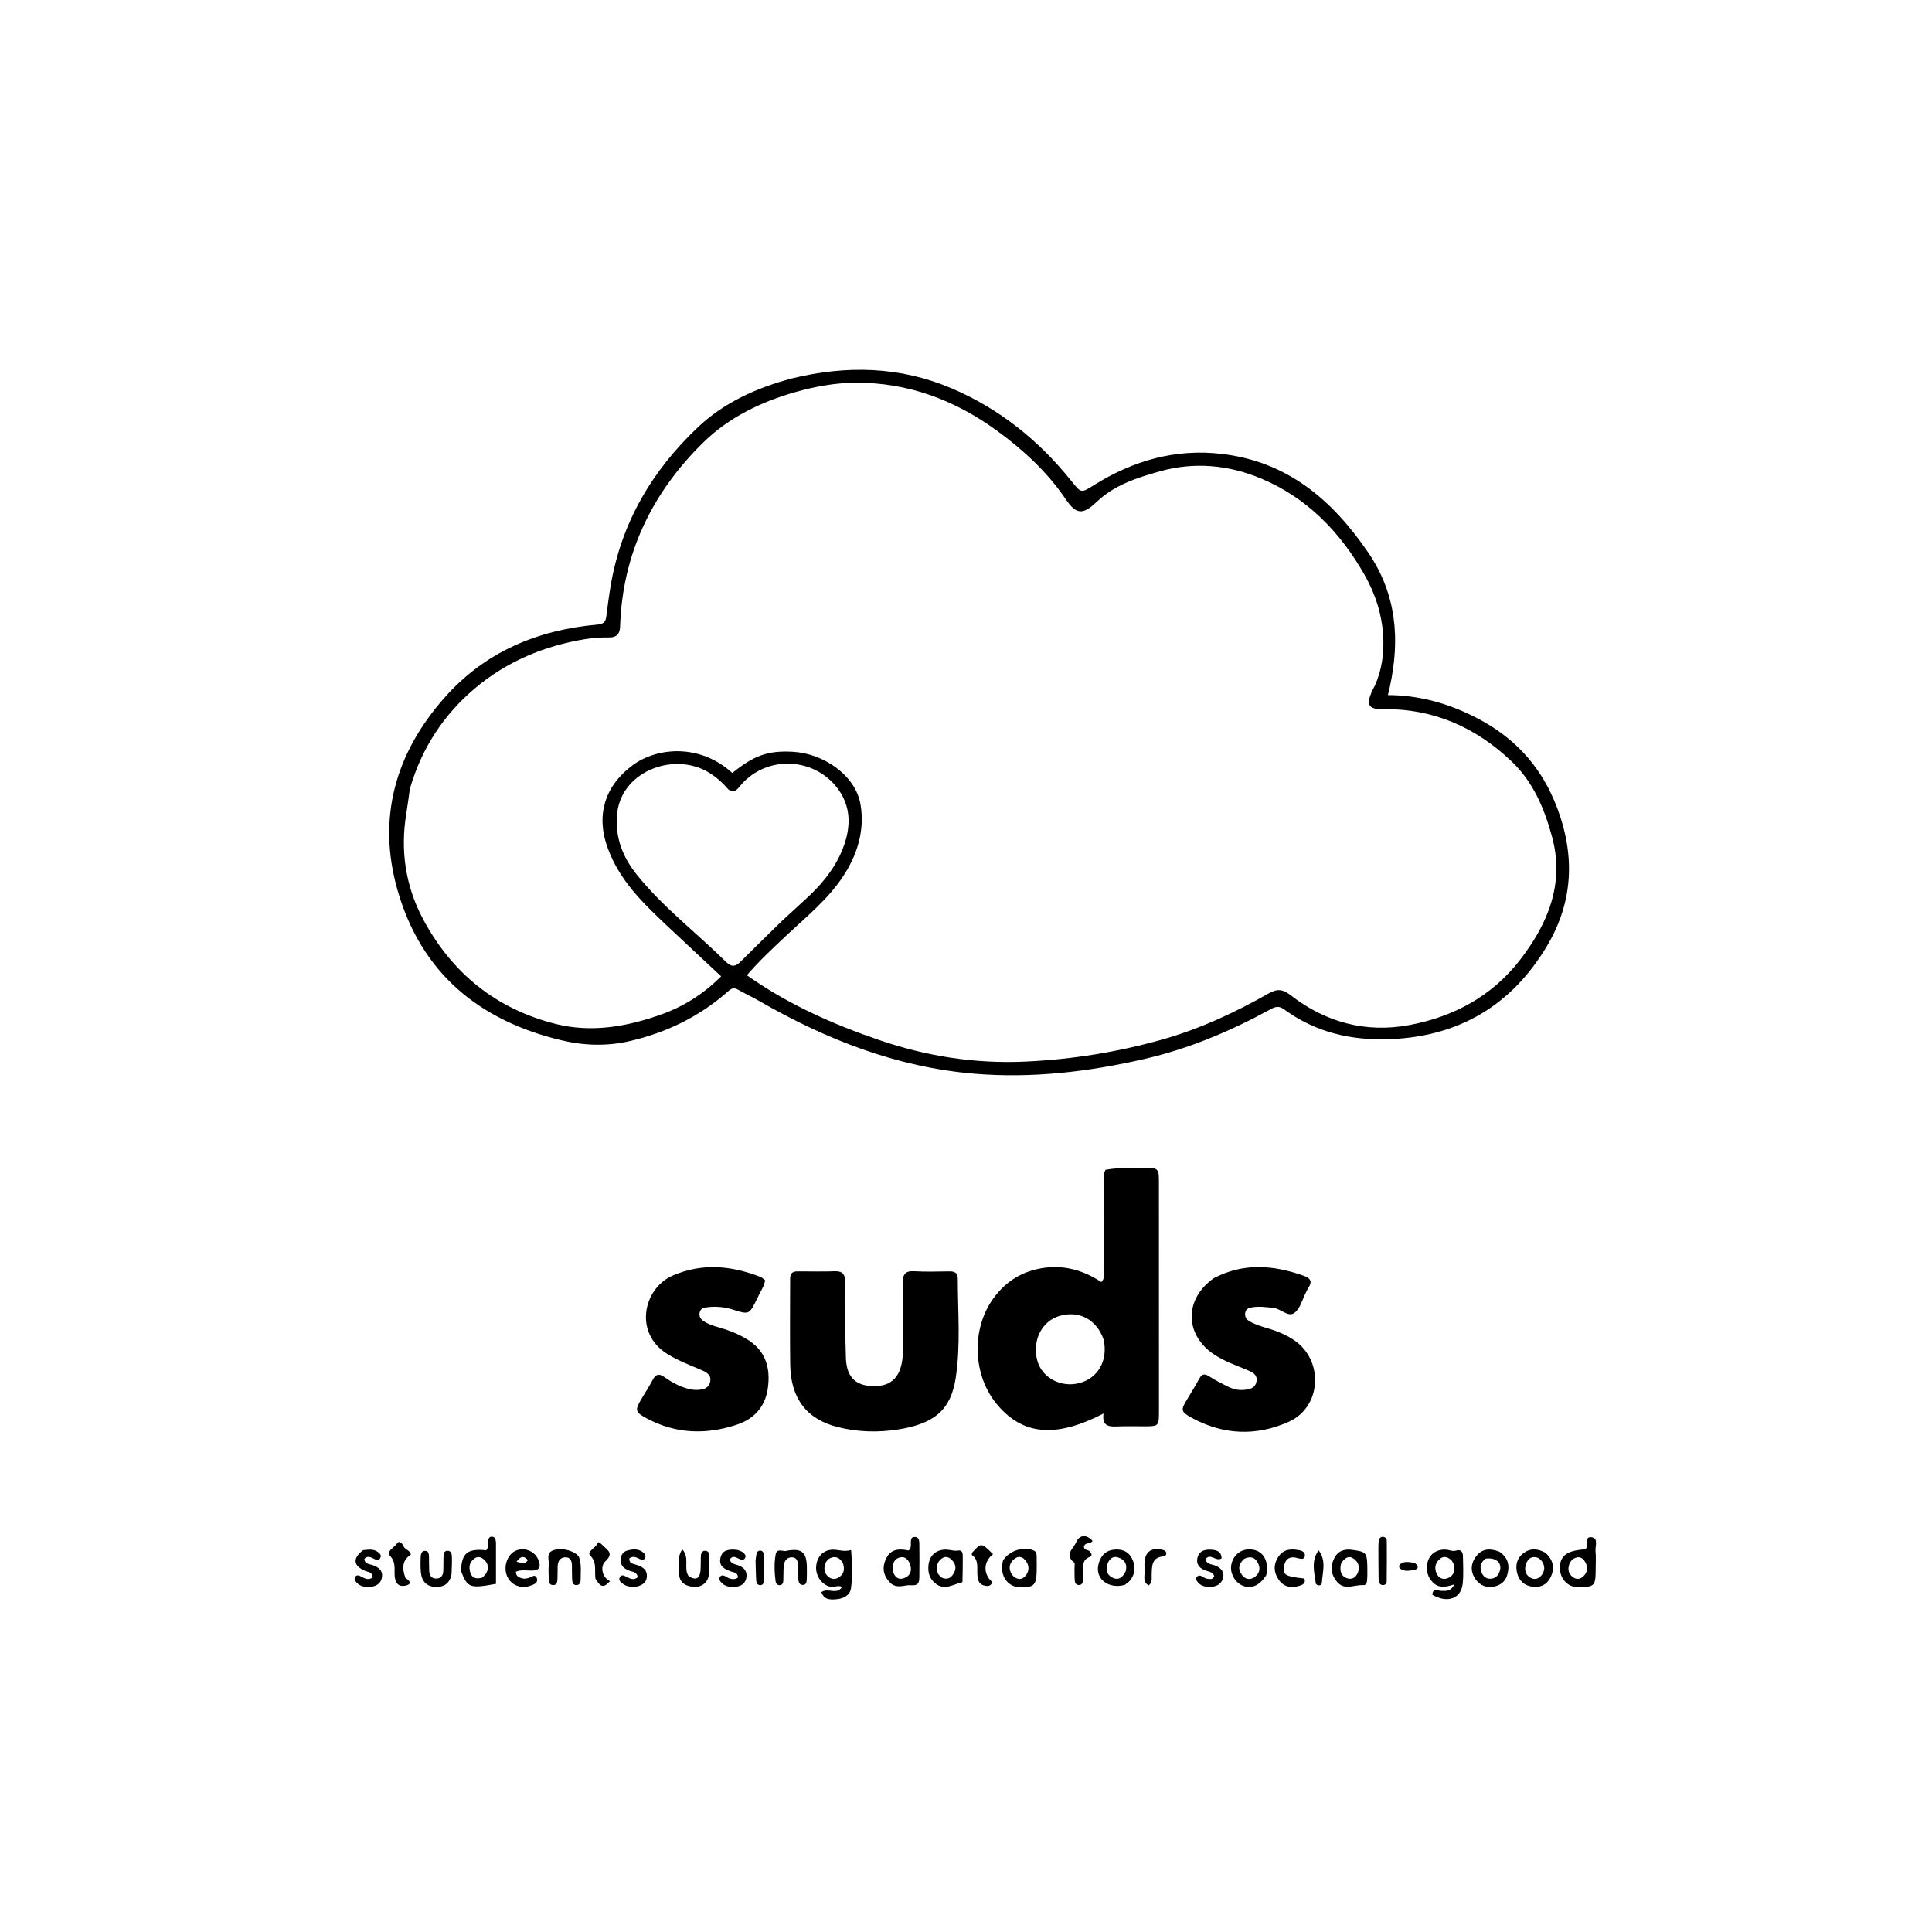 <svg version="1.1" id="Layer_1" xmlns="http://www.w3.org/2000/svg" xmlns:xlink="http://www.w3.org/1999/xlink" x="0px" y="0px"
	 width="100%" viewBox="0 0 992 992" enable-background="new 0 0 992 992" xml:space="preserve">
<path fill="#000000" opacity="1" stroke="none" 
	d="
M406.518,194.326 
	C434.677,187.443 462.148,188.124 488.582,199.382 
	C513.053,209.805 533.375,226.097 550.023,246.875 
	C555.293,253.452 555.046,253.217 561.987,248.91 
	C581.938,236.528 603.425,230.307 627.159,233.041 
	C660.997,236.939 683.986,256.595 702.421,283.55 
	C717.105,305.022 718.951,328.24 713.602,352.779 
	C713.325,354.048 713.003,355.308 712.628,356.884 
	C729.235,356.945 744.457,361.43 758.76,368.909 
	C776.591,378.235 789.841,391.902 797.84,410.663 
	C808.823,436.422 808.632,461.834 794.218,485.884 
	C776.197,515.953 749.435,532.166 713.819,533.552 
	C693.743,534.334 675.487,530.079 659.213,518.185 
	C656.739,516.377 654.819,516.872 652.413,518.188 
	C631.882,529.42 610.454,538.482 587.59,543.737 
	C558.918,550.328 529.925,553.757 500.451,551.318 
	C460.311,547.997 423.912,533.617 389.383,513.703 
	C385.927,511.709 382.265,510.071 378.818,508.064 
	C376.261,506.576 374.843,508.142 373.18,509.591 
	C358.694,522.209 341.905,530.266 323.266,534.57 
	C311.549,537.276 299.789,536.897 288.171,534.116 
	C245.901,523.998 216.231,499.507 204.105,457.021 
	C193.534,419.984 202.997,386.828 228.177,358.288 
	C248.907,334.791 275.885,323.426 306.736,320.698 
	C309.613,320.444 310.938,319.486 311.289,316.677 
	C311.965,311.254 312.678,305.831 313.596,300.445 
	C319.084,268.225 334.896,241.533 358.357,219.37 
	C371.78,206.69 388.339,199.193 406.518,194.326 
M210.442,405.086 
	C209.83,409.37 209.297,413.666 208.593,417.934 
	C205.483,436.787 208.275,455.02 217.08,471.653 
	C231.802,499.464 254.701,518.102 285.416,525.765 
	C303.826,530.357 322.082,527.138 339.773,520.789 
	C351.314,516.647 361.375,510.212 370.27,501.293 
	C360.634,492.294 351.247,483.594 341.935,474.814 
	C329.812,463.383 318.079,451.946 312.066,435.519 
	C305.493,417.562 311.367,402.822 324.937,392.839 
	C337.042,383.933 358.948,381.441 376.012,396.89 
	C387.229,387.868 394.16,385.329 407.05,386 
	C422.797,386.82 439.412,398.126 441.868,413.203 
	C444.025,426.445 440.278,438.661 433.041,449.739 
	C425.118,461.866 413.839,470.865 403.433,480.662 
	C396.584,487.109 389.679,493.506 383.505,500.747 
	C404.673,515.742 427.638,525.856 451.442,534.018 
	C475.837,542.383 500.914,546.308 526.91,545.06 
	C550.656,543.921 573.835,540.209 596.648,533.781 
	C615.997,528.33 634.094,519.916 651.497,510.021 
	C655.805,507.571 658.722,507.904 662.574,510.905 
	C680.579,524.932 701.204,530.474 723.545,526.333 
	C746.279,522.12 766.05,511.503 780.431,492.913 
	C794.801,474.337 803.421,453.713 796.914,429.685 
	C793.018,415.299 787.279,401.535 776.173,390.969 
	C757.681,373.374 735.874,363.739 709.986,364.107 
	C702.681,364.211 701.447,361.976 704.318,355.172 
	C704.77,354.101 705.426,353.118 705.911,352.059 
	C709.6,344.008 710.663,335.192 710.217,326.742 
	C709.623,315.473 706.115,304.663 700.334,294.618 
	C687.747,272.747 670.888,255.475 647.436,245.663 
	C630.762,238.687 613.172,237.068 595.626,241.989 
	C583.974,245.257 572.253,248.96 563.106,257.689 
	C556.036,264.435 552.596,264.278 547.185,256.307 
	C537.695,242.329 525.525,231.079 511.998,221.224 
	C490.294,205.412 466.177,196.302 439.091,196.517 
	C428.785,196.599 418.569,198.444 408.623,201.256 
	C390.76,206.306 374.149,214.339 360.953,227.332 
	C334.729,253.154 319.569,284.43 318.388,321.766 
	C318.274,325.399 316.621,327.343 312.858,327.291 
	C308.696,327.234 304.575,327.492 300.439,328.169 
	C279.267,331.635 259.938,339.781 243.692,353.561 
	C227.854,366.995 216.522,384.034 210.442,405.086 
M401.441,472.917 
	C405.479,469.202 409.497,465.467 413.558,461.777 
	C421.01,455.007 427.518,447.462 431.689,438.229 
	C438.414,423.345 436.398,411.44 427.986,402.323 
	C415.199,388.465 392.092,388.392 379.614,404.05 
	C377.442,406.775 375.419,407.172 373.144,404.434 
	C370.995,401.846 368.45,399.734 365.724,397.806 
	C347.844,385.159 319.243,395.241 316.894,417.639 
	C315.59,430.077 319.906,440.38 327.224,449.428 
	C340.652,466.029 357.724,479.028 372.856,493.96 
	C375.819,496.884 377.845,496.161 380.337,493.676 
	C387.158,486.876 394.061,480.158 401.441,472.917 
z"/>
<path fill="#000000" opacity="1" stroke="none" 
	d="
M567.654,600.643 
	C575.767,599.119 583.59,599.996 591.388,599.796 
	C593.621,599.738 594.761,600.964 594.942,603.115 
	C595.039,604.274 595.055,605.442 595.055,606.607 
	C595.068,645.906 595.08,685.205 595.076,724.504 
	C595.075,732.365 595.047,732.366 587.061,732.363 
	C583.065,732.361 579.065,732.251 575.073,732.385 
	C570.424,732.542 565.601,733.177 566.618,725.797 
	C542.186,738.41 525.457,736.961 512.206,721.465 
	C499.451,706.549 498.499,682.629 510.043,666.673 
	C516.533,657.703 525.307,652.458 536.25,650.967 
	C546.942,649.511 556.647,652.455 565.494,658.289 
	C567.319,656.494 566.637,654.556 566.645,652.834 
	C566.716,637.515 566.69,622.195 566.729,606.875 
	C566.734,604.897 566.419,602.866 567.654,600.643 
M566.682,687.877 
	C563.1,677.51 554.071,672.684 543.908,675.703 
	C534.798,678.408 529.832,688.574 532.653,698.743 
	C535.068,707.451 544.737,712.603 554.111,710.176 
	C563.732,707.685 568.993,698.772 566.682,687.877 
z"/>
<path fill="#000000" opacity="1" stroke="none" 
	d="
M405.702,656.233 
	C405.938,652.557 408.35,652.812 410.494,652.799 
	C416.486,652.765 422.488,653.004 428.469,652.738 
	C432.716,652.549 433.971,654.391 433.967,658.325 
	C433.954,671.306 433.906,684.295 434.328,697.266 
	C434.669,707.747 440.031,712.244 450.435,711.658 
	C458.995,711.176 463.442,705.331 463.608,693.774 
	C463.776,682.124 463.812,670.466 463.577,658.819 
	C463.487,654.38 464.689,652.445 469.452,652.731 
	C475.424,653.089 481.433,652.866 487.425,652.802 
	C489.93,652.775 491.777,653.447 491.777,656.301 
	C491.78,673.428 493.317,690.676 490.701,707.638 
	C488.179,723.986 479.682,731.013 461.33,733.951 
	C450.915,735.619 440.433,735.337 430.133,732.757 
	C414.222,728.772 405.973,718.045 405.736,700.655 
	C405.536,686.009 405.686,671.359 405.702,656.233 
z"/>
<path fill="#000000" opacity="1" stroke="none" 
	d="
M389.129,666.065 
	C388.885,666.546 388.801,666.69 388.728,666.84 
	C384.69,675.083 384.687,675.094 375.966,672.336 
	C371.604,670.957 367.163,670.703 362.649,671.272 
	C361.055,671.473 359.718,672.044 359.292,673.755 
	C358.842,675.566 359.469,677.058 360.965,678.122 
	C363.445,679.887 366.324,680.78 369.202,681.591 
	C374.026,682.95 378.614,684.755 382.978,687.293 
	C393.021,693.133 395.769,702.144 394.232,712.887 
	C392.878,722.352 387.215,728.588 378.26,731.546 
	C362.589,736.721 347.151,736.302 332.357,728.434 
	C325.978,725.042 325.885,724.186 329.437,718.157 
	C331.296,715.003 333.332,711.942 335.014,708.697 
	C336.595,705.649 338.247,704.988 341.219,707.13 
	C344.723,709.655 348.537,711.714 352.765,712.931 
	C354.559,713.448 356.327,713.748 358.167,713.66 
	C361.147,713.516 363.943,712.886 364.639,709.422 
	C365.312,706.07 362.906,704.626 360.365,703.551 
	C354.399,701.029 348.385,698.735 342.786,695.305 
	C325.121,684.487 330.394,661.436 345.422,654.946 
	C360.621,648.381 375.557,649.845 390.477,655.659 
	C391.354,656.001 392.056,656.792 392.843,657.378 
	C392.396,660.613 390.445,663.004 389.129,666.065 
z"/>
<path fill="#000000" opacity="1" stroke="none" 
	d="
M623.378,656.203 
	C638.865,648.185 654.209,649.636 669.63,655.14 
	C672.756,656.256 673.975,658.049 671.841,661.127 
	C671.371,661.805 671.067,662.598 670.682,663.335 
	C668.759,667.019 667.679,671.821 664.682,674.084 
	C661.411,676.555 657.598,671.87 653.695,671.513 
	C650.048,671.179 646.42,670.625 642.751,671.29 
	C641.189,671.573 639.801,672.069 639.419,673.81 
	C639.024,675.612 639.596,677.147 641.157,678.149 
	C643.842,679.874 646.852,680.846 649.895,681.723 
	C655.029,683.203 659.965,685.068 664.452,688.105 
	C679.823,698.509 678.638,722.445 661.721,730.037 
	C645.042,737.522 628.027,736.849 611.78,727.923 
	C606.251,724.885 606.241,723.92 609.441,718.661 
	C611.604,715.106 613.772,711.548 615.768,707.899 
	C617.14,705.392 618.539,705.196 620.93,706.742 
	C624.129,708.811 627.565,710.539 630.999,712.21 
	C633.247,713.305 635.695,713.843 638.264,713.684 
	C641.418,713.489 644.504,712.96 645.166,709.271 
	C645.821,705.622 642.771,704.449 640.192,703.37 
	C634.517,700.994 628.7,698.988 623.501,695.551 
	C608.139,685.397 607.9,666.948 623.378,656.203 
z"/>
<path fill="#000000" opacity="1" stroke="none" 
	d="
M735.432,818.809 
	C735.745,815.125 738.201,816.781 739.874,816.817 
	C742.362,816.869 744.86,817.29 746.73,813.512 
	C742.343,814.953 738.65,815.584 735.593,812.379 
	C733.235,809.908 732.364,807.011 732.729,803.687 
	C733.3,798.505 737.069,795.428 742.309,795.661 
	C744.111,795.742 745.759,796.768 747.696,796.142 
	C750.142,795.352 751.128,796.945 751.159,799.05 
	C751.228,803.874 751.566,808.756 750.978,813.513 
	C750.066,820.877 742.902,823.334 735.432,818.809 
M745.384,801.271 
	C743.346,799.315 741.144,798.593 738.887,800.803 
	C736.579,803.062 736.473,805.833 737.95,808.504 
	C739.008,810.416 741.007,811.118 743.093,810.414 
	C746.317,809.327 747.066,806.744 746.565,803.66 
	C746.463,803.034 746.082,802.454 745.384,801.271 
z"/>
<path fill="#000000" opacity="1" stroke="none" 
	d="
M432.316,814.856 
	C430.477,813.702 428.755,814.993 426.952,814.796 
	C422.559,814.318 418.86,809.669 419.042,804.758 
	C419.242,799.395 422.68,795.732 427.665,795.694 
	C430.591,795.672 433.428,796.927 437.006,795.867 
	C437.587,802.73 437.82,809.168 436.94,815.505 
	C436.429,819.186 433.06,820.823 429.555,821.133 
	C426.533,821.401 423.21,821.598 421.758,817.513 
	C425.037,814.959 429.683,819.179 432.316,814.856 
M432.813,802.653 
	C431.698,800.635 430.082,799.198 427.693,799.581 
	C425.625,799.912 424.161,801.368 423.586,803.422 
	C422.972,805.613 423.322,807.693 425.043,809.327 
	C426.661,810.863 428.616,811.137 430.49,810.018 
	C433.011,808.513 433.998,806.228 432.813,802.653 
z"/>
<path fill="#000000" opacity="1" stroke="none" 
	d="
M457.815,813.326 
	C453.54,809.531 452.701,805.28 454.886,800.466 
	C457.334,795.069 461.958,795.161 466.449,796.1 
	C467.621,795.371 467.556,794.515 467.662,793.699 
	C467.884,792.002 467.024,789.328 469.486,789.181 
	C472.241,789.018 472.023,791.8 472.056,793.699 
	C472.149,799.023 472.08,804.349 472.046,809.675 
	C472.028,812.482 471.573,814.3 467.75,813.952 
	C464.599,813.665 461.292,815.702 457.815,813.326 
M458.32,806.155 
	C459.161,809.656 461.196,811.676 464.792,810.044 
	C467.849,808.656 468.315,805.76 467.105,802.786 
	C466.312,800.836 464.75,799.202 462.537,799.568 
	C459.474,800.074 458.207,802.371 458.32,806.155 
z"/>
<path fill="#000000" opacity="1" stroke="none" 
	d="
M819.306,805.898 
	C819.238,814.537 818.808,814.912 809.599,814.851 
	C805.029,814.821 801.136,810.651 800.954,805.591 
	C800.712,798.892 804.428,796.049 814.131,795.512 
	C815.753,793.642 813.256,788.871 817.135,789.304 
	C820.914,789.726 818.961,793.932 819.228,796.47 
	C819.539,799.422 819.305,802.432 819.306,805.898 
M807.217,800.81 
	C806.763,801.486 806.169,802.108 805.879,802.849 
	C804.807,805.589 805.219,808.058 807.699,809.847 
	C809.576,811.201 811.504,810.813 813.071,809.284 
	C815.242,807.166 815.347,804.535 813.947,802.054 
	C812.573,799.619 810.476,798.573 807.217,800.81 
z"/>
<path fill="#000000" opacity="1" stroke="none" 
	d="
M236.712,806.672 
	C236.986,797.424 240.037,794.999 249.651,796.007 
	C250.9,794.662 250.45,792.909 250.665,791.315 
	C250.832,790.088 251.086,788.923 252.674,789.033 
	C254.179,789.137 254.421,790.362 254.618,791.531 
	C254.7,792.017 254.661,792.525 254.661,793.023 
	C254.663,799.816 254.662,806.608 254.662,813.221 
	C241.027,815.807 240.009,815.094 236.712,806.672 
M247.552,810.051 
	C248.234,809.348 249.08,808.743 249.569,807.925 
	C251.144,805.289 250.735,802.812 248.477,800.767 
	C247.015,799.444 245.329,798.923 243.519,800.258 
	C241.009,802.109 240.647,804.687 241.457,807.389 
	C242.235,809.985 244.189,811.005 247.552,810.051 
z"/>
<path fill="#000000" opacity="1" stroke="none" 
	d="
M702.079,808.69 
	C701.867,811.036 702.366,814.08 699.83,813.899 
	C695.353,813.581 690.29,816.892 686.379,812.063 
	C683.315,808.281 682.938,804.273 685.1,800.039 
	C687.135,796.054 690.594,795.193 694.765,795.846 
	C702.102,796.995 702.111,796.942 702.079,808.69 
M688.717,802.484 
	C688.569,803.12 688.34,803.749 688.285,804.393 
	C688.034,807.336 689.013,809.682 692.042,810.47 
	C694.474,811.102 696.246,809.738 697.147,807.591 
	C698.277,804.897 697.711,802.4 695.358,800.532 
	C692.798,798.499 690.809,799.602 688.717,802.484 
z"/>
<path fill="#000000" opacity="1" stroke="none" 
	d="
M269.097,810.603 
	C269.954,810.52 270.445,810.445 270.932,810.346 
	C272.545,810.019 274.72,807.789 275.625,810.292 
	C276.576,812.926 273.774,813.727 271.744,814.37 
	C266.801,815.937 261.712,813.371 260.094,808.586 
	C258.408,803.602 260.946,797.51 265.335,796.005 
	C269.852,794.457 274.715,796.651 276.469,801.01 
	C277.879,804.514 277.054,806.4 272.937,806.423 
	C270.34,806.438 267.658,805.828 264.862,807.02 
	C264.931,809.622 266.777,810.164 269.097,810.603 
M271.029,801.068 
	C268.548,798.131 266.842,799.687 265.216,801.876 
	C267.247,802.265 269.296,803.62 271.029,801.068 
z"/>
<path fill="#000000" opacity="1" stroke="none" 
	d="
M515.014,801.234 
	C518.145,796.164 525.596,793.877 530.762,796.097 
	C532.031,796.642 532.241,797.804 532.271,799.002 
	C532.313,800.666 532.316,802.331 532.318,803.995 
	C532.333,814.336 531.461,815.298 522.559,814.827 
	C518.379,814.605 512.811,809.977 515.014,801.234 
M520.229,809.247 
	C522.492,811.254 524.896,811.24 526.702,808.934 
	C528.605,806.501 528.514,803.638 526.514,801.195 
	C525.165,799.547 523.278,798.717 521.274,800.139 
	C518.729,801.945 517.67,804.358 518.989,807.432 
	C519.182,807.882 519.489,808.283 520.229,809.247 
z"/>
<path fill="#000000" opacity="1" stroke="none" 
	d="
M494.17,812.371 
	C489.651,813.397 485.281,816.61 480.757,813.398 
	C477.319,810.958 476.236,807.39 476.778,803.314 
	C477.441,798.327 481.009,795.477 486.066,795.669 
	C488.022,795.743 489.845,796.502 491.937,796.133 
	C494.332,795.71 494.332,797.868 494.339,799.523 
	C494.357,803.664 494.292,807.805 494.17,812.371 
M483.382,809.966 
	C486.367,811.37 488.408,810.267 489.854,807.544 
	C491.217,804.979 490.538,802.734 488.606,800.858 
	C487.235,799.526 485.564,798.864 483.714,800.117 
	C480.973,801.974 480.666,804.626 481.448,807.527 
	C481.646,808.263 482.323,808.871 483.382,809.966 
z"/>
<path fill="#000000" opacity="1" stroke="none" 
	d="
M793.448,797.251 
	C797.754,801.109 798.416,805.446 796.027,810.081 
	C794.073,813.872 790.651,815.326 786.439,814.638 
	C782.394,813.976 779.873,811.417 778.95,807.584 
	C778.044,803.826 778.784,800.21 781.967,797.68 
	C785.437,794.923 789.264,794.922 793.448,797.251 
M789.72,799.886 
	C786.526,798.682 784.503,800.293 783.558,803.019 
	C782.658,805.613 782.951,808.345 785.651,809.979 
	C787.767,811.261 789.889,810.794 791.407,808.941 
	C793.419,806.485 793.356,803.821 791.432,801.265 
	C791.141,800.879 790.709,800.599 789.72,799.886 
z"/>
<path fill="#000000" opacity="1" stroke="none" 
	d="
M769.826,796.725 
	C774.622,799.878 775.215,804.224 773.862,808.78 
	C772.793,812.383 769.803,814.419 766.045,814.795 
	C762.014,815.199 758.972,813.269 756.996,809.872 
	C754.848,806.176 755.42,802.455 757.89,799.16 
	C760.927,795.108 765.027,794.864 769.826,796.725 
M762.698,800.303 
	C760.092,802.354 759.573,805.015 760.939,807.866 
	C761.848,809.76 763.591,810.881 765.863,810.558 
	C768.342,810.206 769.591,808.454 770.178,806.245 
	C771.199,802.406 768.034,799.537 762.698,800.303 
z"/>
<path fill="#000000" opacity="1" stroke="none" 
	d="
M577.507,813.768 
	C569.112,816.059 562.267,810.652 563.968,803.399 
	C564.891,799.466 567.089,796.408 571.442,795.761 
	C575.545,795.151 579.124,796.253 581.147,800.105 
	C583.125,803.871 583.058,807.751 580.422,811.286 
	C579.749,812.189 578.714,812.821 577.507,813.768 
M578.008,806.755 
	C578.988,803.005 577.22,800.593 573.869,799.599 
	C571.213,798.811 569.431,800.765 568.639,803.043 
	C567.709,805.717 568.139,808.38 570.901,809.893 
	C573.989,811.585 576.23,810.36 578.008,806.755 
z"/>
<path fill="#000000" opacity="1" stroke="none" 
	d="
M650.153,808.825 
	C646.662,814.241 642.423,815.976 637.969,814.132 
	C634.104,812.532 631.448,807.683 632.192,803.587 
	C633.248,797.777 638.18,794.519 643.958,795.816 
	C649.036,796.956 651.634,802.157 650.153,808.825 
M638.848,800.396 
	C636.08,802.825 635.387,805.616 637.706,808.667 
	C639.297,810.761 641.539,811.414 643.838,809.966 
	C646.342,808.387 647.365,805.892 646.165,803.106 
	C644.94,800.263 642.846,798.545 638.848,800.396 
z"/>
<path fill="#000000" opacity="1" stroke="none" 
	d="
M297.168,799.155 
	C298.726,803.26 298.103,807.118 298.135,810.92 
	C298.147,812.294 297.769,813.783 296.113,813.872 
	C294.08,813.982 293.812,812.312 293.751,810.764 
	C293.666,808.605 293.678,806.442 293.671,804.28 
	C293.664,801.942 293.201,799.62 290.407,799.601 
	C287.639,799.583 286.395,801.615 286.325,804.293 
	C286.273,806.288 286.342,808.286 286.245,810.278 
	C286.165,811.921 286.206,813.966 283.849,813.869 
	C281.914,813.788 281.782,812.001 281.749,810.475 
	C281.697,808.148 281.548,805.803 281.76,803.496 
	C281.989,801.009 280.394,797.764 283.487,796.267 
	C287.421,794.363 294.522,795.924 297.168,799.155 
z"/>
<path fill="#000000" opacity="1" stroke="none" 
	d="
M403.146,796.425 
	C411.406,794.639 414.154,796.72 414.288,804.547 
	C414.323,806.54 414.33,808.537 414.25,810.528 
	C414.19,812.008 414.192,813.854 412.119,813.792 
	C410.206,813.735 409.967,811.963 409.883,810.46 
	C409.763,808.305 409.821,806.142 409.769,803.983 
	C409.718,801.855 409.261,799.718 406.725,799.608 
	C404.209,799.498 402.756,801.337 402.477,803.669 
	C402.162,806.295 402.312,808.975 402.208,811.63 
	C402.166,812.68 401.76,813.684 400.629,813.887 
	C399.184,814.146 398.382,813.071 398.23,811.903 
	C397.63,807.283 397.441,802.616 398.299,798.026 
	C398.784,795.431 400.951,796.133 403.146,796.425 
z"/>
<path fill="#000000" opacity="1" stroke="none" 
	d="
M231.845,808.263 
	C230.868,813.31 227.689,815.007 223.401,814.789 
	C218.864,814.558 216.512,811.736 216.105,807.375 
	C215.859,804.733 215.89,802.05 215.999,799.394 
	C216.061,797.886 216.523,796.134 218.483,796.309 
	C220.115,796.455 220.25,798.067 220.279,799.434 
	C220.328,801.766 220.299,804.1 220.372,806.432 
	C220.443,808.672 221.349,810.455 223.817,810.516 
	C226.529,810.584 227.591,808.791 227.638,806.285 
	C227.682,803.953 227.662,801.619 227.713,799.287 
	C227.743,797.913 227.924,796.359 229.606,796.252 
	C231.606,796.126 231.992,797.845 232.033,799.365 
	C232.11,802.189 231.983,805.019 231.845,808.263 
z"/>
<path fill="#000000" opacity="1" stroke="none" 
	d="
M380.866,796.658 
	C382.235,797.722 383.452,798.621 382.453,800.132 
	C381.612,801.404 380.437,800.809 379.347,800.318 
	C377.728,799.59 376.035,798.443 374.664,800.861 
	C375.599,803.329 378.092,803.183 379.932,804.06 
	C382.75,805.402 383.841,807.646 383.102,810.582 
	C382.262,813.917 379.382,814.763 376.517,814.827 
	C373.659,814.891 370.878,814.042 369.401,811.175 
	C369.187,810.759 369.445,809.829 369.809,809.441 
	C370.602,808.598 371.636,808.839 372.532,809.391 
	C374.567,810.646 376.607,811.481 378.879,810.072 
	C378.965,807.433 376.921,807.432 375.506,806.934 
	C372.173,805.763 369.019,804.312 369.892,800.05 
	C370.815,795.541 374.523,795.464 378.159,795.757 
	C378.958,795.822 379.73,796.221 380.866,796.658 
z"/>
<path fill="#000000" opacity="1" stroke="none" 
	d="
M186.451,795.926 
	C189.178,795.684 191.531,795.252 193.652,796.654 
	C194.804,797.414 195.983,798.317 195.316,799.857 
	C194.563,801.592 193.207,800.952 191.948,800.348 
	C190.313,799.563 188.646,798.56 187.03,800.524 
	C187.407,803.235 189.824,803.033 191.541,803.675 
	C194.455,804.766 196.649,806.389 196.124,809.847 
	C195.616,813.191 193.047,814.517 190.06,814.809 
	C186.959,815.112 184.068,814.344 182.266,811.468 
	C181.99,811.029 182.044,810.088 182.341,809.646 
	C183,808.667 184.076,808.769 185.018,809.258 
	C187.054,810.316 189.036,811.65 191.351,809.949 
	C191.336,807.113 189.001,807.234 187.502,806.599 
	C181.421,804.022 180.843,800.131 186.451,795.926 
z"/>
<path fill="#000000" opacity="1" stroke="none" 
	d="
M325.794,814.881 
	C323.378,814.838 321.437,814.43 319.782,813.199 
	C318.711,812.403 317.484,811.437 318.193,809.941 
	C318.983,808.276 320.374,808.932 321.593,809.564 
	C323.506,810.555 325.411,811.572 327.443,809.81 
	C327.038,806.933 324.589,807.099 322.918,806.41 
	C320.393,805.369 318.63,803.972 318.684,800.984 
	C318.73,798.524 319.897,796.71 322.172,796.096 
	C325.088,795.309 328.117,795.104 330.603,797.448 
	C331.371,798.173 331.761,799.118 331.122,800.118 
	C330.441,801.183 329.466,801.005 328.507,800.515 
	C326.737,799.611 324.975,798.682 323.128,800.19 
	C322.944,802.814 325.005,802.908 326.424,803.353 
	C329.466,804.306 332.209,805.564 332.137,809.239 
	C332.066,812.911 329.341,814.204 325.794,814.881 
z"/>
<path fill="#000000" opacity="1" stroke="none" 
	d="
M619.403,810.55 
	C621.202,810.759 622.809,811.307 623.465,809.16 
	C622.498,806.8 620.021,806.909 618.166,806.051 
	C615.336,804.743 614.079,802.587 614.903,799.619 
	C615.815,796.331 618.495,795.571 621.567,795.685 
	C624.532,795.795 627.075,796.402 627.257,800.123 
	C624.448,802.16 621.536,797.091 618.962,800.621 
	C619.709,803.533 622.543,803.083 624.468,804.058 
	C626.855,805.266 628.689,806.951 628.061,809.901 
	C627.317,813.394 624.589,814.695 621.403,814.791 
	C618.515,814.879 615.736,814.128 614.242,811.241 
	C614.021,810.813 614.221,809.793 614.588,809.499 
	C616.375,808.069 617.575,809.983 619.403,810.55 
z"/>
<path fill="#000000" opacity="1" stroke="none" 
	d="
M353.518,809.214 
	C357.519,811.785 359.367,810.303 359.69,806.314 
	C359.89,803.831 359.734,801.321 359.88,798.832 
	C359.962,797.416 360.593,796.118 362.287,796.254 
	C363.669,796.365 364.185,797.547 364.188,798.783 
	C364.195,802.106 364.452,805.483 363.959,808.74 
	C363.318,812.985 359.901,815.229 355.543,814.714 
	C351.408,814.226 348.587,812.124 348.715,807.641 
	C348.823,803.852 347.474,799.809 350.307,795.553 
	C354.309,799.788 350.849,805.069 353.518,809.214 
z"/>
<path fill="#000000" opacity="1" stroke="none" 
	d="
M560.972,791.181 
	C559.906,793.144 557.001,791.582 556.569,794.23 
	C556.613,796.015 558.481,795.665 559.411,796.456 
	C560.471,797.357 560.952,798.886 559.737,799.323 
	C554.837,801.086 556.494,805.101 556.217,808.469 
	C556.149,809.292 556.217,810.127 556.148,810.95 
	C556.034,812.32 555.731,813.804 554.071,813.837 
	C552.067,813.876 551.848,812.185 551.777,810.66 
	C551.692,808.842 551.738,807.018 551.707,805.198 
	C551.69,804.206 552.036,802.693 551.531,802.303 
	C546.292,798.252 551.192,795.113 552.551,791.91 
	C554.211,787.997 557.897,787.715 560.972,791.181 
z"/>
<path fill="#000000" opacity="1" stroke="none" 
	d="
M666.767,800.161 
	C662.366,798.693 659.925,800.338 659.269,804.362 
	C658.571,808.651 660.079,809.465 669.75,810.488 
	C670.619,812.958 668.918,813.733 667.11,814.267 
	C662.906,815.509 659.132,814.866 656.525,811.051 
	C653.802,807.068 653.837,802.86 656.653,798.971 
	C659.381,795.204 663.414,795.181 667.484,796.049 
	C668.772,796.323 670.093,797.096 670.013,798.709 
	C669.918,800.625 668.51,800.564 666.767,800.161 
z"/>
<path fill="#000000" opacity="1" stroke="none" 
	d="
M208.22,810.275 
	C211.421,812.173 210.91,813.684 207.995,814.196 
	C204.46,814.817 202.964,812.689 202.667,809.303 
	C202.354,805.727 203.464,802.186 200.165,798.747 
	C198.125,796.62 202.648,794.475 204.035,792.286 
	C204.947,790.847 206.665,792.514 207.252,793.996 
	C207.962,795.789 210.507,795.789 210.954,798.273 
	C206.428,801.089 206.387,805.375 208.22,810.275 
z"/>
<path fill="#000000" opacity="1" stroke="none" 
	d="
M305.759,810.638 
	C305.095,806.353 306.715,802.384 303.045,798.709 
	C301.077,796.738 305.918,794.838 306.888,792.269 
	C307.316,791.137 308.799,792.859 309.768,793.775 
	C312.43,796.289 315.103,797.709 310.672,801.828 
	C308.468,803.878 308.559,809.462 313.208,811.87 
	C309.979,815.383 308.452,815.147 305.759,810.638 
z"/>
<path fill="#000000" opacity="1" stroke="none" 
	d="
M509.883,798.036 
	C504.684,801.93 504.9,808.508 509.526,812.302 
	C508.782,814.69 506.87,814.511 505.12,814.044 
	C502.641,813.384 502.071,811.214 501.872,808.999 
	C501.529,805.174 502.786,800.956 498.952,798.361 
	C499.108,797.692 499.079,797.285 499.269,797.077 
	C503.894,792.03 503.898,792.033 509.883,798.036 
z"/>
<path fill="#000000" opacity="1" stroke="none" 
	d="
M707.743,795.18 
	C707.794,793.548 707.745,792.374 707.924,791.235 
	C708.115,790.015 708.742,788.975 710.191,789.108 
	C711.314,789.211 712.045,790.1 712.053,791.123 
	C712.106,798.082 712.098,805.043 712.002,812.002 
	C711.988,812.993 711.227,813.93 710.058,813.878 
	C708.352,813.803 707.884,812.43 707.857,811.078 
	C707.754,805.938 707.771,800.795 707.743,795.18 
z"/>
<path fill="#000000" opacity="1" stroke="none" 
	d="
M587.646,805.014 
	C587.642,804.038 587.639,803.539 587.638,803.041 
	C587.618,796.936 591.193,794.212 597.084,795.819 
	C597.944,796.053 598.68,796.411 598.815,797.343 
	C598.953,798.305 598.346,799.059 597.483,799.121 
	C591.221,799.571 591.514,804.176 591.329,808.567 
	C591.256,810.311 591.881,812.256 589.819,814.053 
	C586.053,811.976 588.304,808.278 587.646,805.014 
z"/>
<path fill="#000000" opacity="1" stroke="none" 
	d="
M677.065,796.057 
	C681.155,801.339 679.041,807.146 678.725,812.698 
	C678.622,814.498 675.776,814.419 675.556,812.709 
	C674.841,807.15 673.105,801.387 677.065,796.057 
z"/>
<path fill="#000000" opacity="1" stroke="none" 
	d="
M387.954,801.316 
	C388.117,799.881 388.195,798.88 388.443,797.923 
	C388.704,796.917 389.264,796.006 390.483,796.164 
	C391.641,796.315 392.162,797.264 392.176,798.31 
	C392.236,802.795 392.243,807.282 392.199,811.768 
	C392.189,812.801 391.748,813.81 390.54,813.908 
	C389.066,814.028 388.394,812.892 388.311,811.72 
	C388.079,808.411 388.052,805.087 387.954,801.316 
z"/>
<path fill="#000000" opacity="1" stroke="none" 
	d="
M726.329,802.471 
	C728.634,804.086 728.43,805.623 726.208,806.044 
	C723.735,806.512 720.979,807.123 718.7,805.242 
	C718.376,804.975 718.289,803.813 718.568,803.521 
	C720.686,801.31 723.367,802.068 726.329,802.471 
z"/>
</svg>